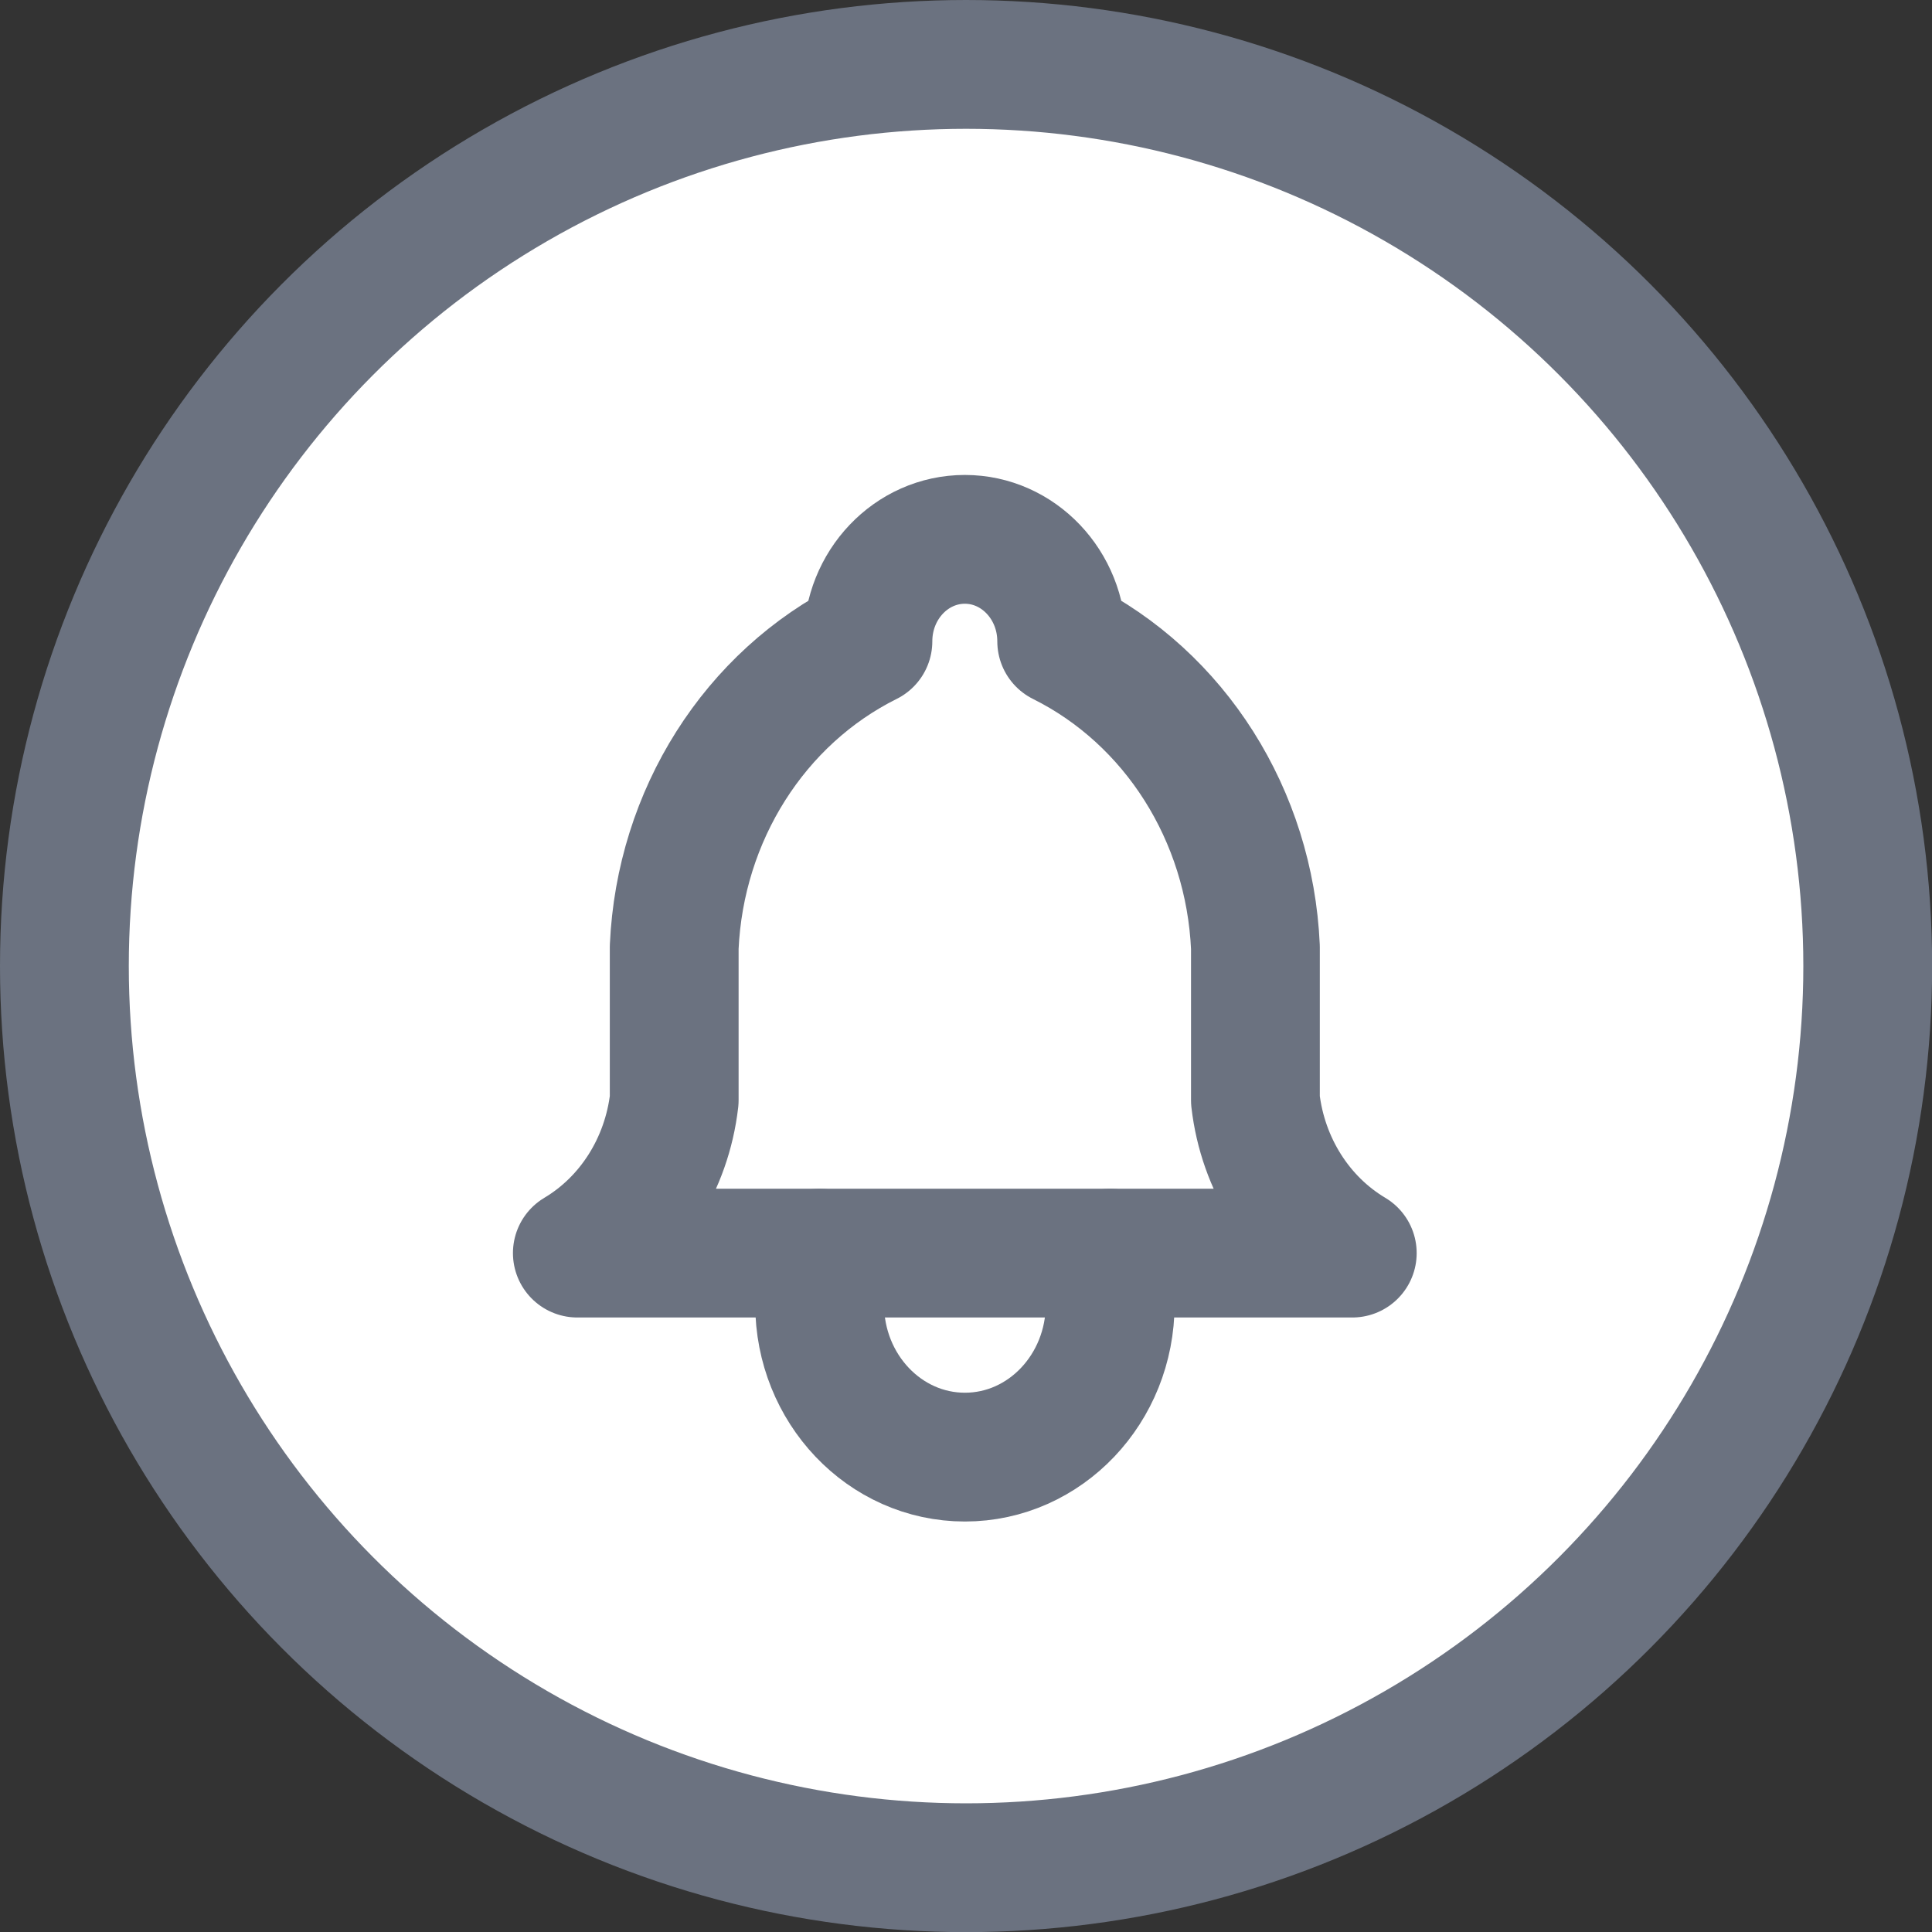 <svg width="30" height="30" viewBox="0 0 30 30" fill="none" xmlns="http://www.w3.org/2000/svg">
<rect x="0" y="0" width="30" height="30" fill="#333333" stroke="none"/>
<circle cx="15.001" cy="15.001" r="14.001" fill="white" stroke="#6B7280" stroke-width="2"/>
<path d="M13.477 9.958C13.477 9.084 14.151 8.375 14.982 8.375C15.812 8.375 16.486 9.084 16.486 9.958C18.246 10.834 19.403 12.661 19.494 14.708V17.083C19.609 18.081 20.167 18.963 20.998 19.458H8.965C9.796 18.963 10.354 18.081 10.469 17.083V14.708C10.56 12.661 11.717 10.834 13.477 9.958" stroke="#6B7280" stroke-width="2" stroke-linecap="round" stroke-linejoin="round"/>
<path d="M12.727 19.459V20.251C12.727 21.562 13.737 22.626 14.983 22.626C16.229 22.626 17.239 21.562 17.239 20.251V19.459" stroke="#6B7280" stroke-width="2" stroke-linecap="round" stroke-linejoin="round"/>
</svg>
